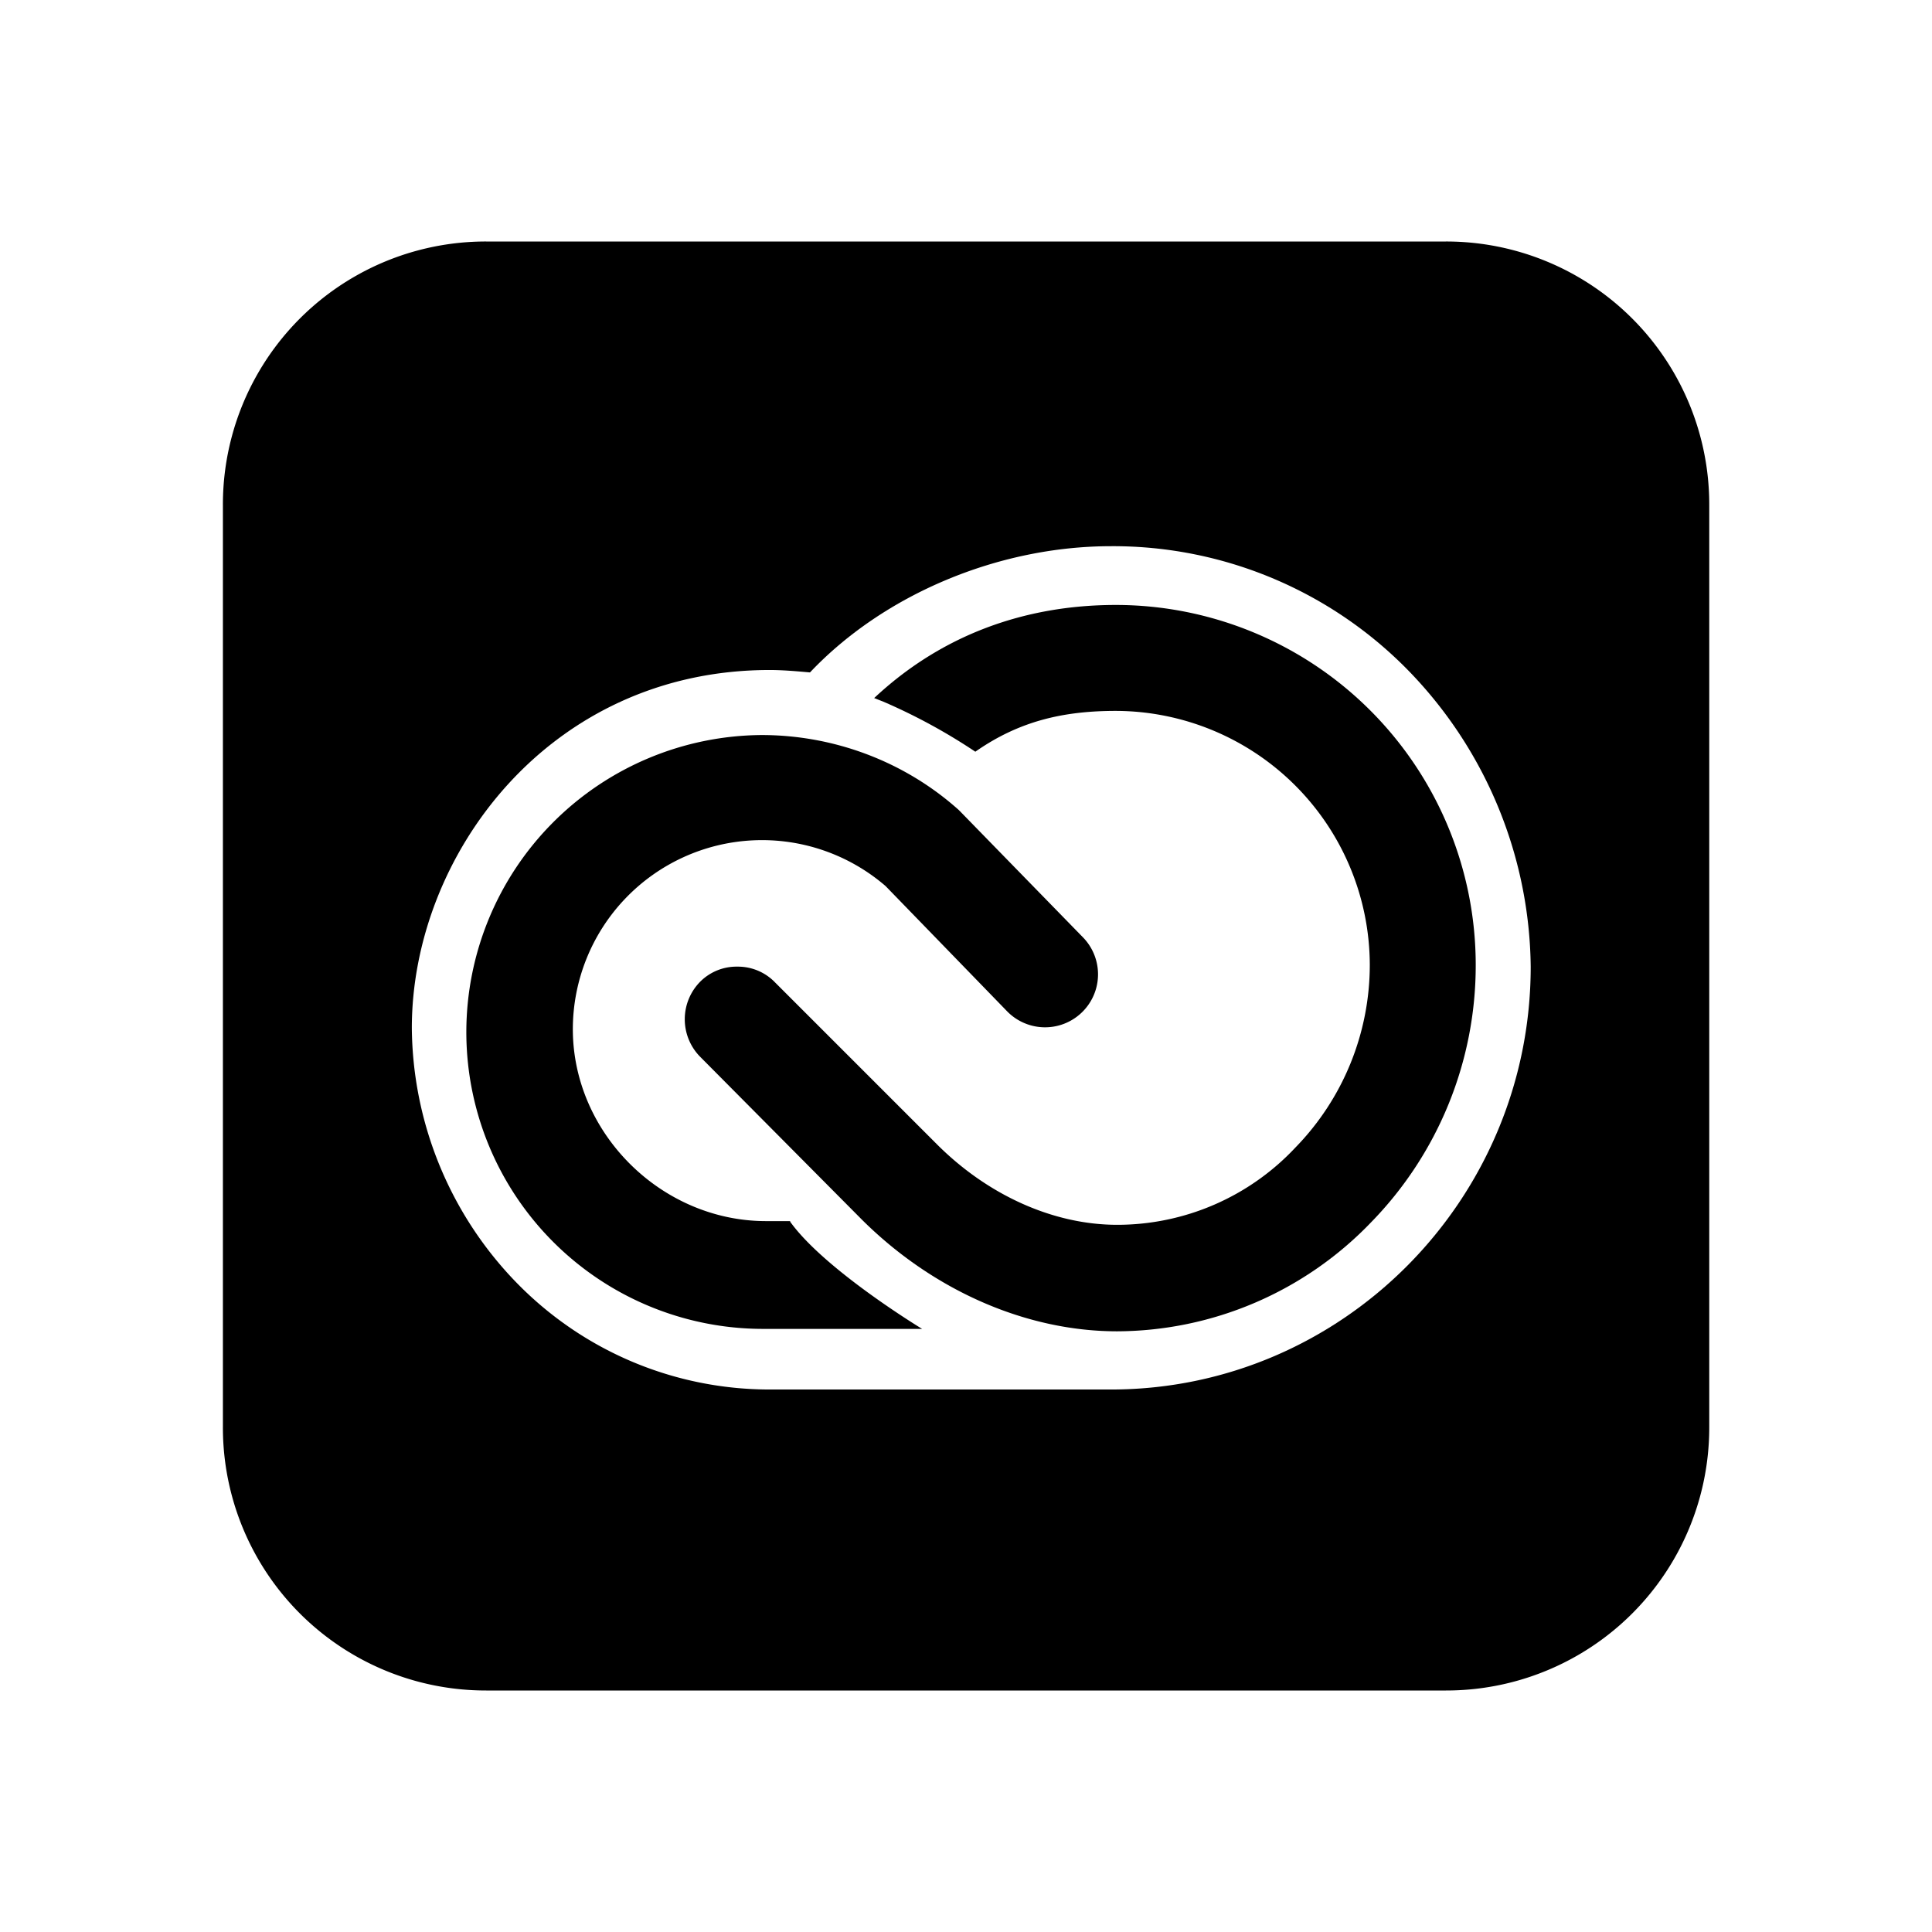 <svg xmlns="http://www.w3.org/2000/svg" width="24" height="24" fill="currentColor" viewBox="0 0 24 24">
  <path d="M5.793 12.815a3.687 3.687 0 0 0 3.685 3.693h1.977s-1.208-.731-1.639-1.331v-.008h-.3c-1.3 0-2.4-1.092-2.4-2.385a2.35 2.35 0 0 1 3.885-1.777l1.508 1.554a.657.657 0 1 0 .946-.915l-1.531-1.57-.015-.015c-.67-.6-1.547-.93-2.447-.93a3.692 3.692 0 0 0-3.669 3.684Z"/>
  <path d="M13.878 16.538a4.395 4.395 0 0 0 3.154-1.354 4.567 4.567 0 0 0 1.3-3.2 4.473 4.473 0 0 0-4.47-4.469c-1.138 0-2.169.377-3 1.154h-.007a3.559 3.559 0 0 0 .115.046 7.168 7.168 0 0 1 1.146.623c.539-.377 1.085-.507 1.746-.507a3.163 3.163 0 0 1 3.154 3.154 3.25 3.25 0 0 1-.923 2.269 3.033 3.033 0 0 1-2.215.961c-.785 0-1.6-.361-2.239-1l-2.007-2.007a.64.64 0 0 0-.47-.2.638.638 0 0 0-.461.184.664.664 0 0 0-.008.931l2.016 2.03c.884.878 2.038 1.385 3.169 1.385Z"/>
  <path fill-rule="evenodd" d="M17.962 3H6.039a3.266 3.266 0 0 0-3.27 3.27v11.46A3.266 3.266 0 0 0 6.04 21h11.923a3.267 3.267 0 0 0 3.27-3.27V6.27A3.267 3.267 0 0 0 17.961 3ZM13.8 6.785a5.127 5.127 0 0 1 3.784 1.638 5.353 5.353 0 0 1 1.431 3.585c0 2.892-2.338 5.253-5.215 5.253H9.562c-1.215 0-2.369-.5-3.2-1.384a4.592 4.592 0 0 1-1.246-3.108c0-2.138 1.7-4.446 4.446-4.446.162 0 .331.015.5.03.916-.968 2.339-1.568 3.739-1.568Z" clip-rule="evenodd"/>
</svg>
